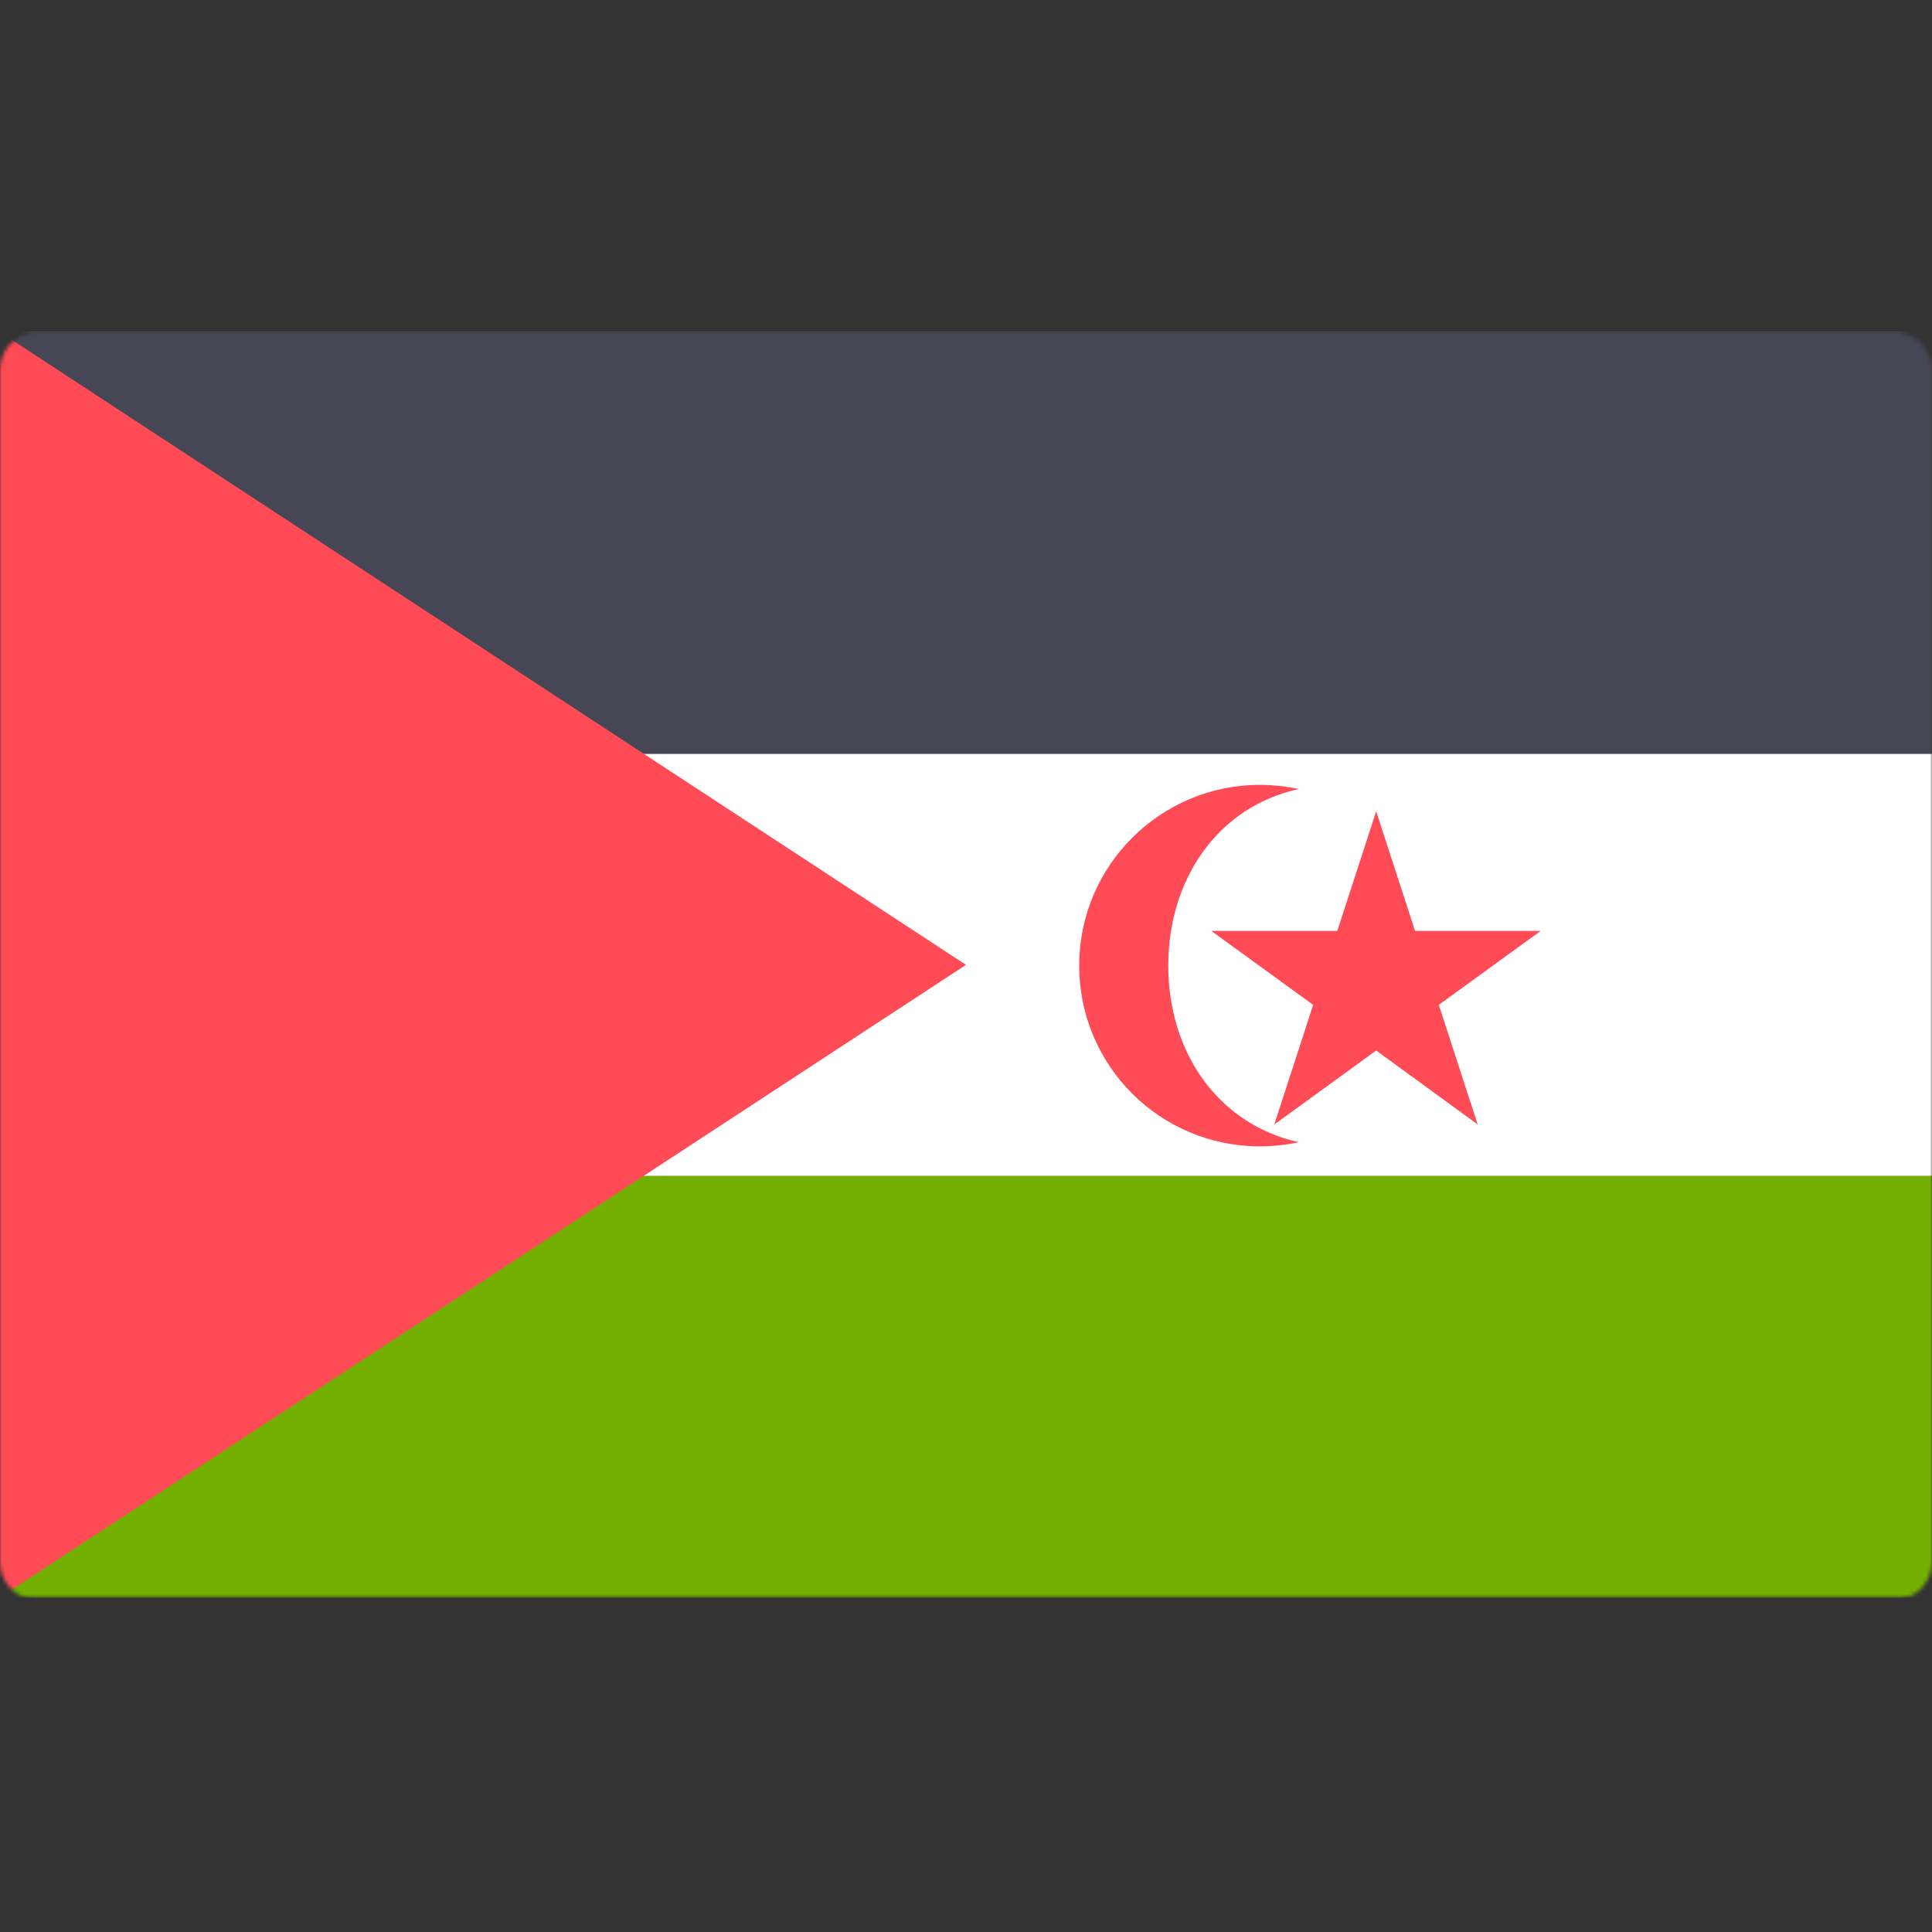 <svg version="1.1" id="Layer_1" xmlns="http://www.w3.org/2000/svg" x="0" y="0" viewBox="0 0 512 512" xml:space="preserve" enable-background="new 0 0 512 512"><rect x="0" y="0" width="512" height="512" fill="#333333" stroke="none"/><style>.st6{fill:#ff4b55}</style><g id="Page-1"><g id="eh"><defs><filter id="Adobe_OpacityMaskFilter" filterUnits="userSpaceOnUse" x="0" y="88" width="512" height="335.4"><feColorMatrix values="1 0 0 0 0 0 1 0 0 0 0 0 1 0 0 0 0 0 1 0"/></filter></defs><mask maskUnits="userSpaceOnUse" x="0" y="88" width="512" height="335.4" id="mask-2_1_"><g filter="url(#Adobe_OpacityMaskFilter)"><path id="path-1_1_" d="M10 88h492c5.5 0 10 4.5 10 10v316c0 5.5-4.5 10-10 10H10c-5.5 0-10-4.5-10-10V98c0-5.5 4.5-10 10-10z" fill-rule="evenodd" clip-rule="evenodd" fill="#fff"/></g></mask><g mask="url(#mask-2_1_)"><path id="Rectangle" fill="#fff" d="M0 88h512v335.3H0z"/><path id="Rectangle_1_" fill="#464655" d="M0 88h512v111.8H0z"/><path id="Rectangle_2_" fill="#73af00" d="M0 311.6h512v111.8H0z"/><path id="Path" class="st6" d="M256 255.7L0 423.3V88z"/><g id="Group" transform="translate(286 120)"><path id="Path_1_" class="st6" d="M23.6 135.9c0-22.9 13.1-42.1 34.6-46.8-3.3-.7-6.7-1.1-10.3-1.1C21.5 88 0 109.4 0 135.9s21.4 47.9 47.9 47.9c3.5 0 7-.4 10.3-1.1-21.5-4.8-34.6-23.9-34.6-46.8z"/><path id="Path_2_" class="st6" d="M78.7 95L89 126.7h33.3l-27 19.6 10.3 31.7-26.9-19.6-27 19.6L62 146.3l-27-19.6h33.4z"/></g></g></g></g></svg>